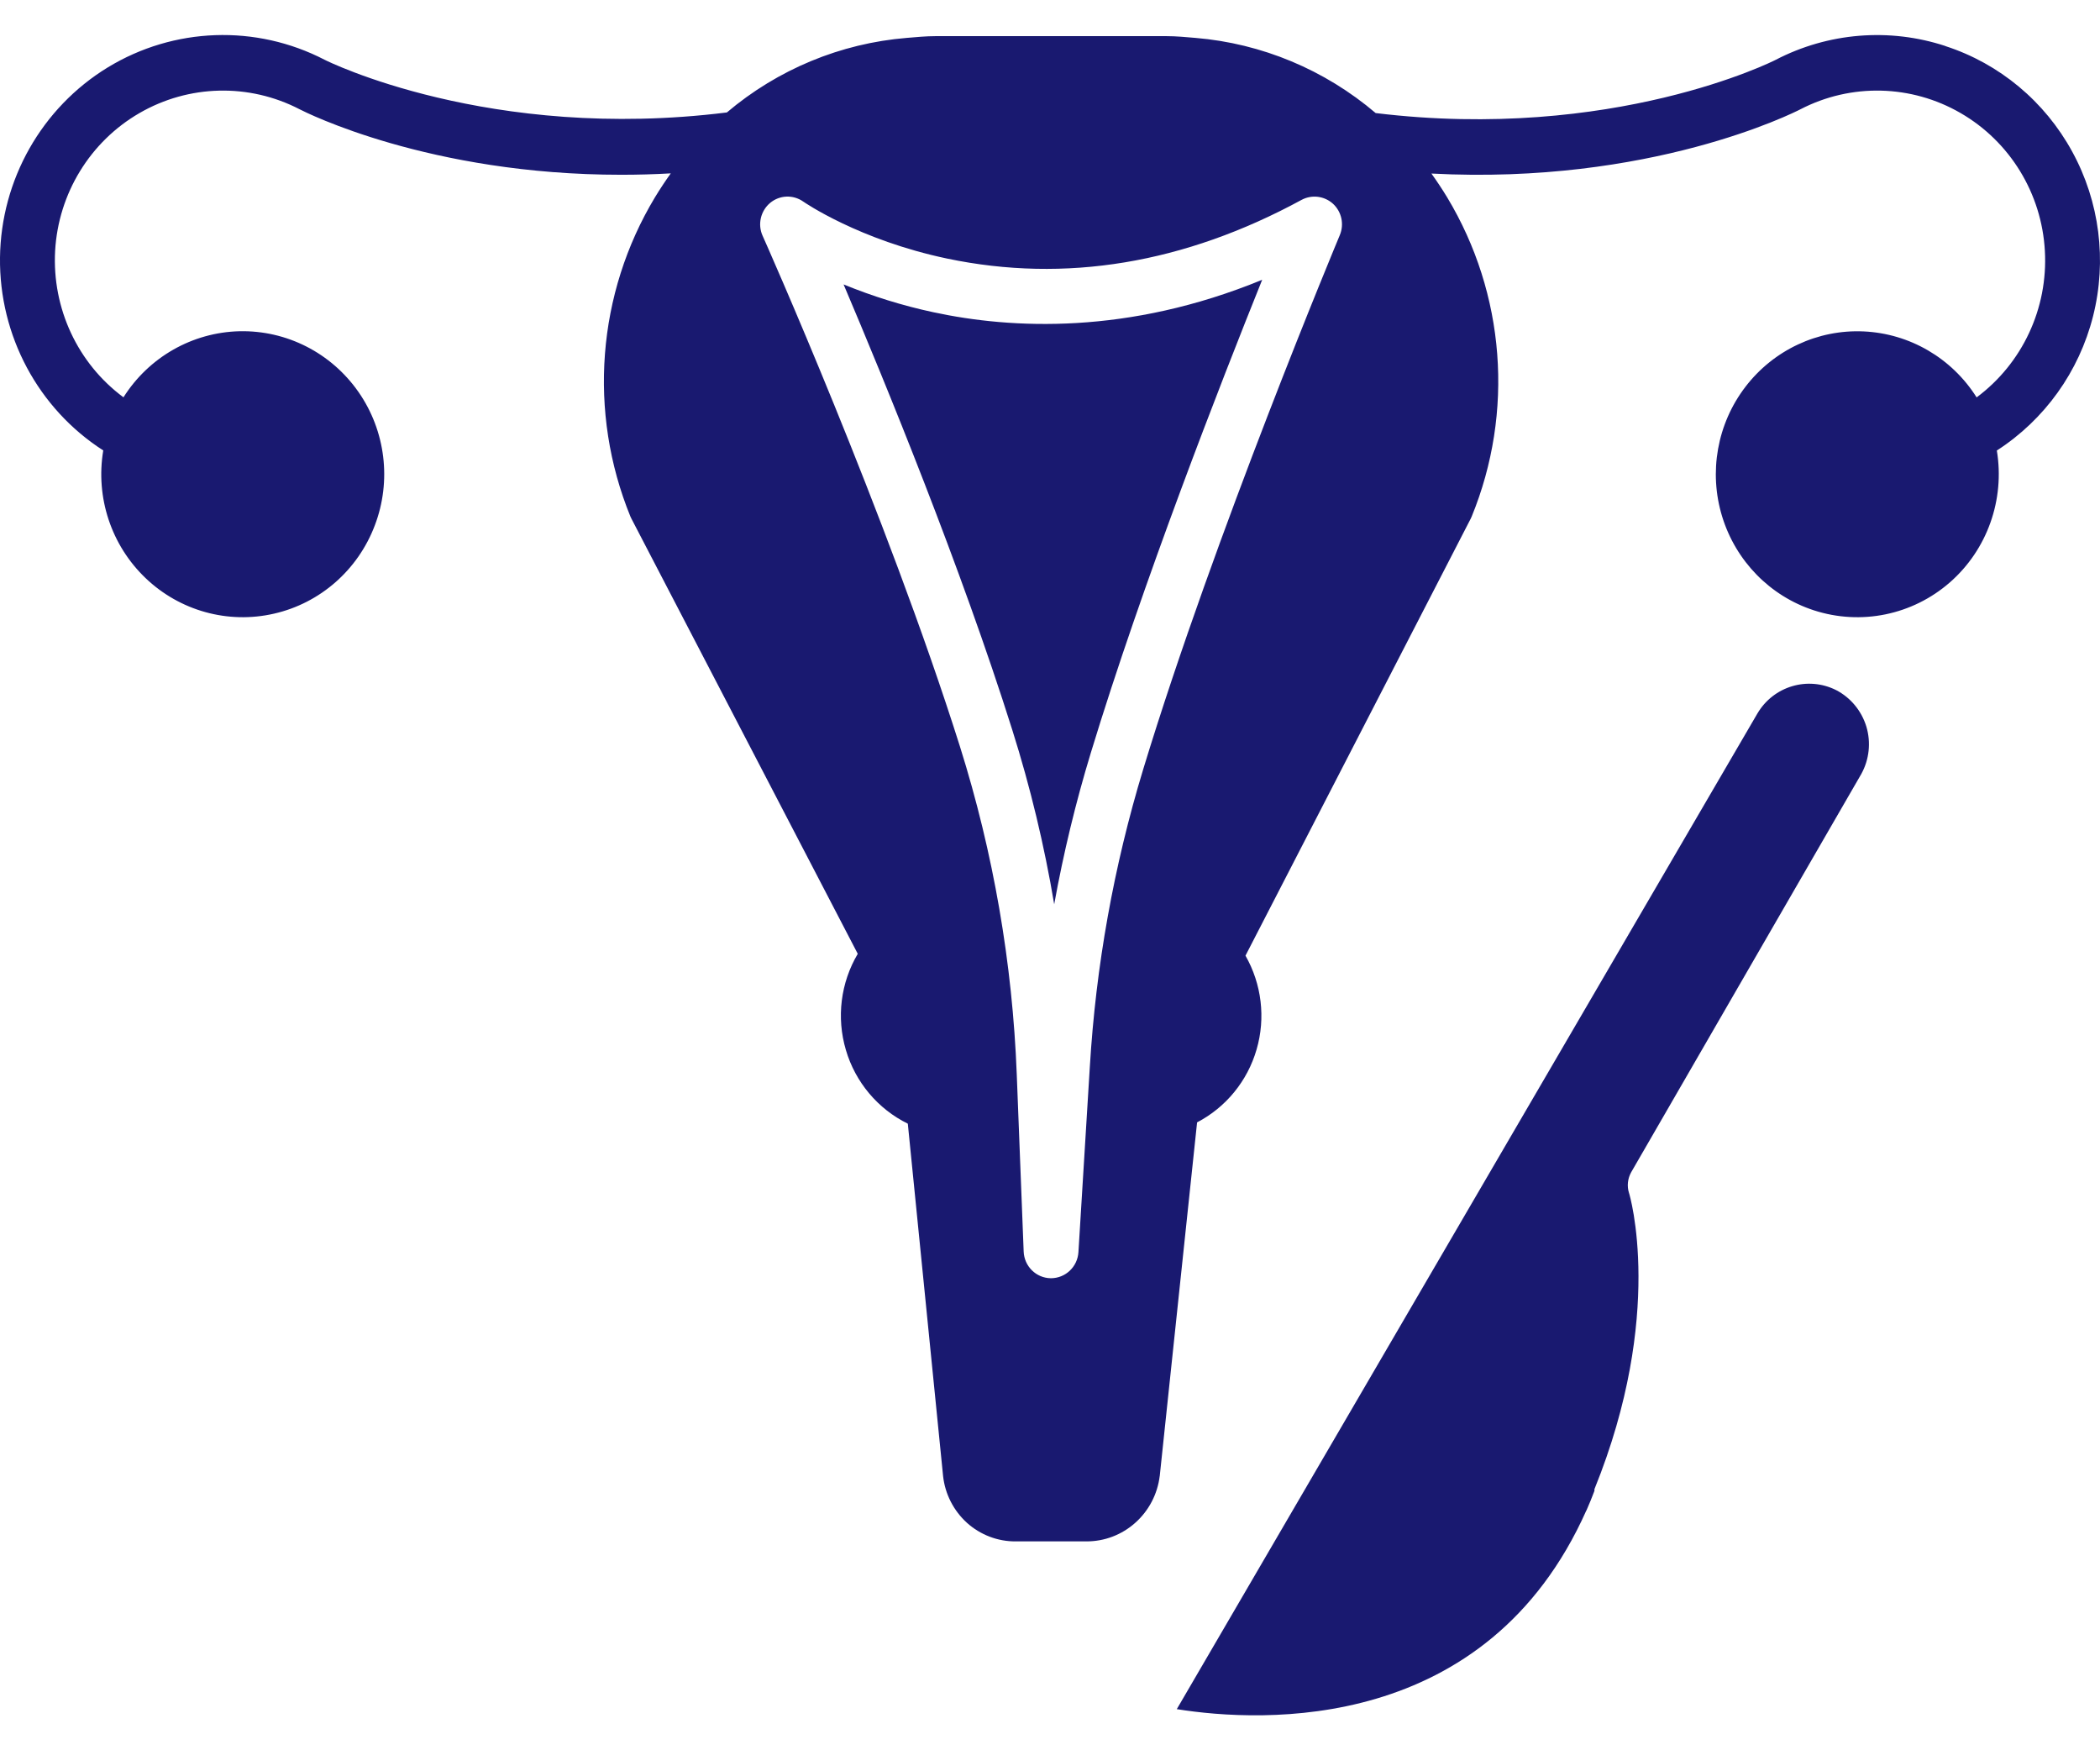 <svg width="24" height="20" viewBox="0 0 24 20" fill="none" xmlns="http://www.w3.org/2000/svg">
<path d="M18.131 17.259C18.165 17.183 18.194 17.109 18.222 17.036V17.017C19.031 15.021 18.624 13.647 18.617 13.631C18.592 13.553 18.602 13.467 18.642 13.395L21.272 8.844C21.363 8.679 21.384 8.484 21.33 8.303C21.275 8.123 21.151 7.972 20.985 7.886C20.661 7.723 20.268 7.84 20.084 8.154L13.449 19.53C14.429 19.686 16.992 19.811 18.13 17.259L18.131 17.259Z" fill="#191970"/>
<path d="M10.668 3.568C10.317 3.493 9.973 3.386 9.641 3.25C10.119 4.375 10.981 6.476 11.569 8.341C11.775 8.993 11.935 9.659 12.048 10.333C12.154 9.749 12.293 9.172 12.466 8.604C13.056 6.665 13.956 4.363 14.425 3.197C12.892 3.827 11.562 3.76 10.668 3.568L10.668 3.568Z" fill="#191970"/>
<path d="M22.234 0.526C21.592 0.315 20.892 0.372 20.291 0.685C20.273 0.695 18.433 1.621 15.722 1.292C15.14 0.797 14.42 0.496 13.662 0.433C13.553 0.424 13.442 0.413 13.332 0.413H10.693C10.583 0.413 10.472 0.424 10.363 0.433C9.607 0.495 8.888 0.793 8.307 1.285C5.592 1.623 3.728 0.693 3.71 0.683C2.925 0.277 1.988 0.31 1.232 0.77C0.477 1.231 0.011 2.053 0 2.944C-0.01 3.835 0.436 4.669 1.18 5.147C1.09 5.685 1.272 6.232 1.664 6.606C2.055 6.98 2.606 7.133 3.132 7.012C3.658 6.892 4.09 6.514 4.283 6.005C4.477 5.497 4.407 4.924 4.097 4.479C3.786 4.033 3.277 3.773 2.737 3.785C2.198 3.798 1.701 4.081 1.411 4.54C0.887 4.152 0.594 3.522 0.63 2.866C0.667 2.211 1.03 1.618 1.594 1.292C2.158 0.966 2.846 0.949 3.425 1.249C3.495 1.285 4.907 1.998 7.102 1.997C7.285 1.997 7.473 1.992 7.666 1.981C7.603 2.069 7.542 2.161 7.485 2.255V2.255C6.822 3.356 6.718 4.711 7.205 5.903C7.209 5.911 7.213 5.92 7.217 5.928L9.803 10.899V10.899C9.607 11.23 9.558 11.628 9.667 11.997C9.775 12.366 10.033 12.672 10.375 12.84L10.778 16.865C10.8 17.071 10.898 17.262 11.051 17.401C11.205 17.539 11.404 17.615 11.609 17.613H12.415H12.415C12.622 17.614 12.821 17.538 12.975 17.4C13.13 17.262 13.229 17.072 13.254 16.865V16.868L13.681 12.825C14.011 12.653 14.257 12.352 14.361 11.992C14.466 11.632 14.419 11.244 14.234 10.92L16.808 5.927C16.812 5.919 16.816 5.911 16.819 5.903H16.819C17.307 4.711 17.203 3.357 16.539 2.255C16.482 2.161 16.422 2.071 16.359 1.983C18.86 2.115 20.5 1.288 20.576 1.249H20.576C21.155 0.949 21.844 0.966 22.407 1.292C22.971 1.618 23.334 2.211 23.37 2.867C23.407 3.522 23.113 4.152 22.59 4.541C22.307 4.092 21.825 3.811 21.299 3.787C20.773 3.763 20.269 4 19.947 4.421C19.625 4.842 19.526 5.395 19.682 5.903C19.838 6.411 20.229 6.811 20.73 6.974C21.268 7.149 21.857 7.028 22.284 6.655C22.711 6.282 22.914 5.71 22.821 5.148C23.367 4.796 23.761 4.247 23.921 3.612C24.081 2.978 23.996 2.305 23.682 1.732C23.369 1.159 22.851 0.727 22.234 0.527L22.234 0.526ZM15.312 2.687C15.298 2.721 13.88 6.111 13.065 8.791C12.729 9.897 12.524 11.039 12.455 12.193L12.325 14.307V14.307C12.315 14.475 12.178 14.605 12.012 14.606H12.009C11.841 14.604 11.705 14.469 11.699 14.3L11.62 12.275C11.571 11.005 11.353 9.746 10.972 8.534C10.133 5.875 8.73 2.725 8.715 2.693C8.657 2.563 8.693 2.41 8.801 2.319C8.91 2.228 9.065 2.222 9.181 2.304C9.188 2.309 9.815 2.743 10.826 2.955C12.175 3.237 13.537 3.011 14.875 2.284C14.992 2.221 15.136 2.239 15.235 2.329C15.333 2.42 15.364 2.563 15.312 2.687L15.312 2.687Z" fill="#191970"/>
</svg>
